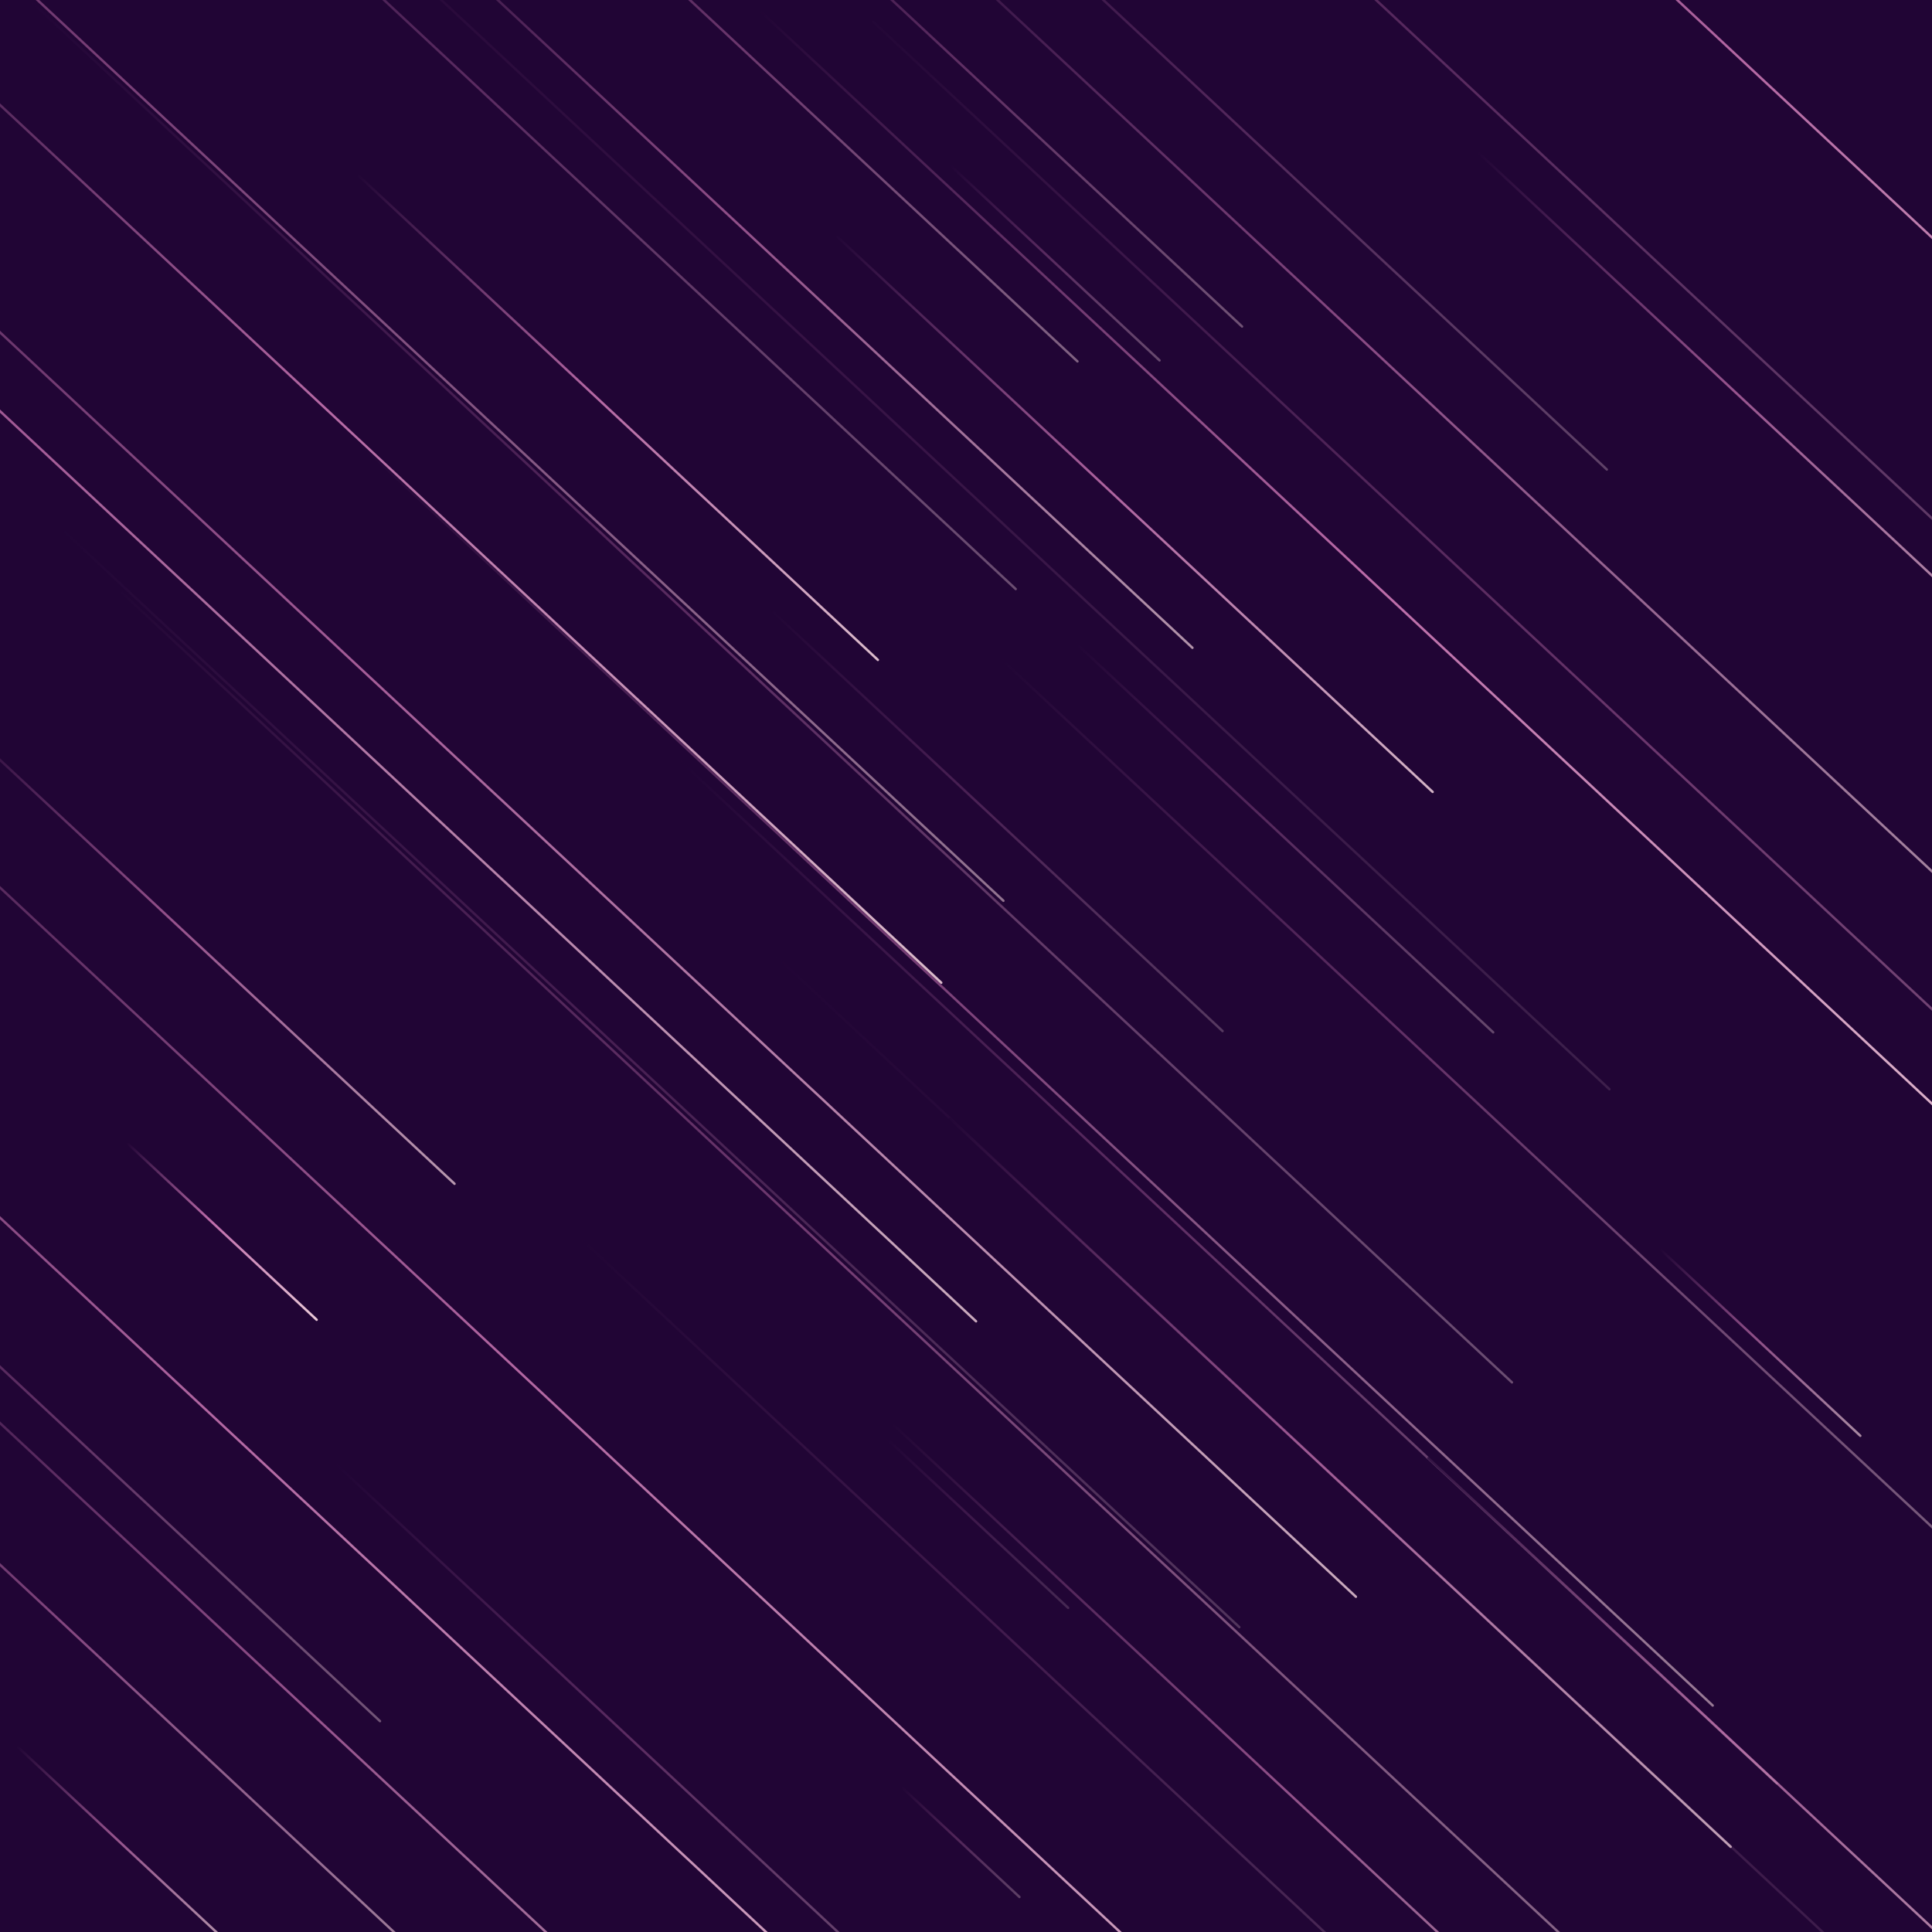 <svg xmlns="http://www.w3.org/2000/svg" version="1.1" xmlns:xlink="http://www.w3.org/1999/xlink" xmlns:svgjs="http://svgjs.dev/svgjs" viewBox="0 0 800 800"><defs><linearGradient x1="50%" y1="0%" x2="50%" y2="100%" id="ffflurry-grad" gradientTransform="rotate(270)"><stop stop-color="#210535" stop-opacity="1" offset="0%"></stop><stop stop-color="#c874b2" stop-opacity="1" offset="45%"></stop><stop stop-color="#f5d5e0" stop-opacity="1" offset="100%"></stop></linearGradient></defs><rect width="100%" height="100%" fill="#210535"></rect><g fill="url(#ffflurry-grad)"><rect width="237" height="1" x="413.5" y="346.5" rx="0.5" transform="rotate(43, 532, 347)" opacity="0.32"></rect><rect width="67" height="1" x="364.5" y="762.5" rx="0.5" transform="rotate(43, 398, 763)" opacity="0.28"></rect><rect width="256" height="1" x="285" y="339.5" rx="0.5" transform="rotate(43, 413, 340)" opacity="0.25"></rect><rect width="404" height="1" x="316" y="56.5" rx="0.5" transform="rotate(43, 518, 57)" opacity="0.29"></rect><rect width="1025" height="1" x="-325.5" y="311.5" rx="0.5" transform="rotate(43, 187, 312)" opacity="0.79"></rect><rect width="720" height="1" x="386" y="47.5" rx="0.5" transform="rotate(43, 746, 48)" opacity="0.88"></rect><rect width="640" height="1" x="270" y="164.5" rx="0.5" transform="rotate(43, 590, 165)" opacity="0.63"></rect><rect width="108" height="1" x="38" y="509.5" rx="0.5" transform="rotate(43, 92, 510)" opacity="0.95"></rect><rect width="395" height="1" x="-154.5" y="687.5" rx="0.5" transform="rotate(43, 43, 688)" opacity="0.60"></rect><rect width="1011" height="1" x="-260.5" y="595.5" rx="0.5" transform="rotate(43, 245, 596)" opacity="0.86"></rect><rect width="368" height="1" x="90" y="731.5" rx="0.5" transform="rotate(43, 274, 732)" opacity="0.35"></rect><rect width="643" height="1" x="-166.5" y="187.5" rx="0.5" transform="rotate(43, 155, 188)" opacity="0.88"></rect><rect width="487" height="1" x="304.5" y="755.5" rx="0.5" transform="rotate(43, 548, 756)" opacity="0.67"></rect><rect width="289" height="1" x="264.5" y="36.5" rx="0.5" transform="rotate(43, 409, 37)" opacity="0.37"></rect><rect width="468" height="1" x="89" y="108.5" rx="0.5" transform="rotate(43, 323, 109)" opacity="0.68"></rect><rect width="539" height="1" x="342.5" y="456.5" rx="0.5" transform="rotate(43, 612, 457)" opacity="0.41"></rect><rect width="923" height="1" x="-339.5" y="617.5" rx="0.5" transform="rotate(43, 122, 618)" opacity="0.87"></rect><rect width="999" height="1" x="132.5" y="57.5" rx="0.5" transform="rotate(43, 632, 58)" opacity="0.33"></rect><rect width="346" height="1" x="147" y="31.5" rx="0.5" transform="rotate(43, 320, 32)" opacity="0.45"></rect><rect width="119" height="1" x="377.5" y="108.5" rx="0.5" transform="rotate(43, 437, 109)" opacity="0.33"></rect><rect width="787" height="1" x="-14.5" y="182.5" rx="0.5" transform="rotate(43, 379, 183)" opacity="0.13"></rect><rect width="621" height="1" x="198.5" y="526.5" rx="0.5" transform="rotate(43, 509, 527)" opacity="0.38"></rect><rect width="286" height="1" x="-59" y="392.5" rx="0.5" transform="rotate(43, 84, 393)" opacity="0.71"></rect><rect width="992" height="1" x="228" y="346.5" rx="0.5" transform="rotate(43, 724, 347)" opacity="0.45"></rect><rect width="833" height="1" x="209.5" y="679.5" rx="0.5" transform="rotate(43, 626, 680)" opacity="0.15"></rect><rect width="975" height="1" x="-439.5" y="214.5" rx="0.5" transform="rotate(43, 48, 215)" opacity="0.79"></rect><rect width="913" height="1" x="-374.5" y="61.5" rx="0.5" transform="rotate(43, 82, 62)" opacity="0.53"></rect><rect width="295" height="1" x="108.5" y="172.5" rx="0.5" transform="rotate(43, 256, 173)" opacity="0.88"></rect><rect width="838" height="1" x="-99" y="286.5" rx="0.5" transform="rotate(43, 320, 287)" opacity="0.35"></rect><rect width="103" height="1" x="353.5" y="630.5" rx="0.5" transform="rotate(43, 405, 631)" opacity="0.17"></rect><rect width="352" height="1" x="-147" y="592.5" rx="0.5" transform="rotate(43, 29, 593)" opacity="0.38"></rect><rect width="666" height="1" x="-63" y="446.5" rx="0.5" transform="rotate(43, 270, 447)" opacity="0.23"></rect><rect width="443" height="1" x="333.5" y="613.5" rx="0.5" transform="rotate(43, 555, 614)" opacity="0.72"></rect><rect width="325" height="1" x="568.5" y="173.5" rx="0.5" transform="rotate(43, 731, 174)" opacity="0.72"></rect><rect width="114" height="1" x="672" y="555.5" rx="0.5" transform="rotate(43, 729, 556)" opacity="0.64"></rect><rect width="888" height="1" x="-69" y="547.5" rx="0.5" transform="rotate(43, 375, 548)" opacity="0.49"></rect><rect width="770" height="1" x="43" y="443.5" rx="0.5" transform="rotate(43, 428, 444)" opacity="0.56"></rect><rect width="555" height="1" x="-59.5" y="54.5" rx="0.5" transform="rotate(43, 218, 55)" opacity="0.35"></rect><rect width="541" height="1" x="168.5" y="697.5" rx="0.5" transform="rotate(43, 439, 698)" opacity="0.20"></rect><rect width="123" height="1" x="-9.5" y="764.5" rx="0.5" transform="rotate(43, 52, 765)" opacity="0.69"></rect><rect width="651" height="1" x="-173.5" y="730.5" rx="0.5" transform="rotate(43, 152, 731)" opacity="0.70"></rect><rect width="761" height="1" x="212.5" y="263.5" rx="0.5" transform="rotate(43, 593, 264)" opacity="0.92"></rect><rect width="377" height="1" x="540.5" y="731.5" rx="0.5" transform="rotate(43, 729, 732)" opacity="0.73"></rect><rect width="338" height="1" x="301" y="212.5" rx="0.5" transform="rotate(43, 470, 213)" opacity="0.84"></rect></g></svg>